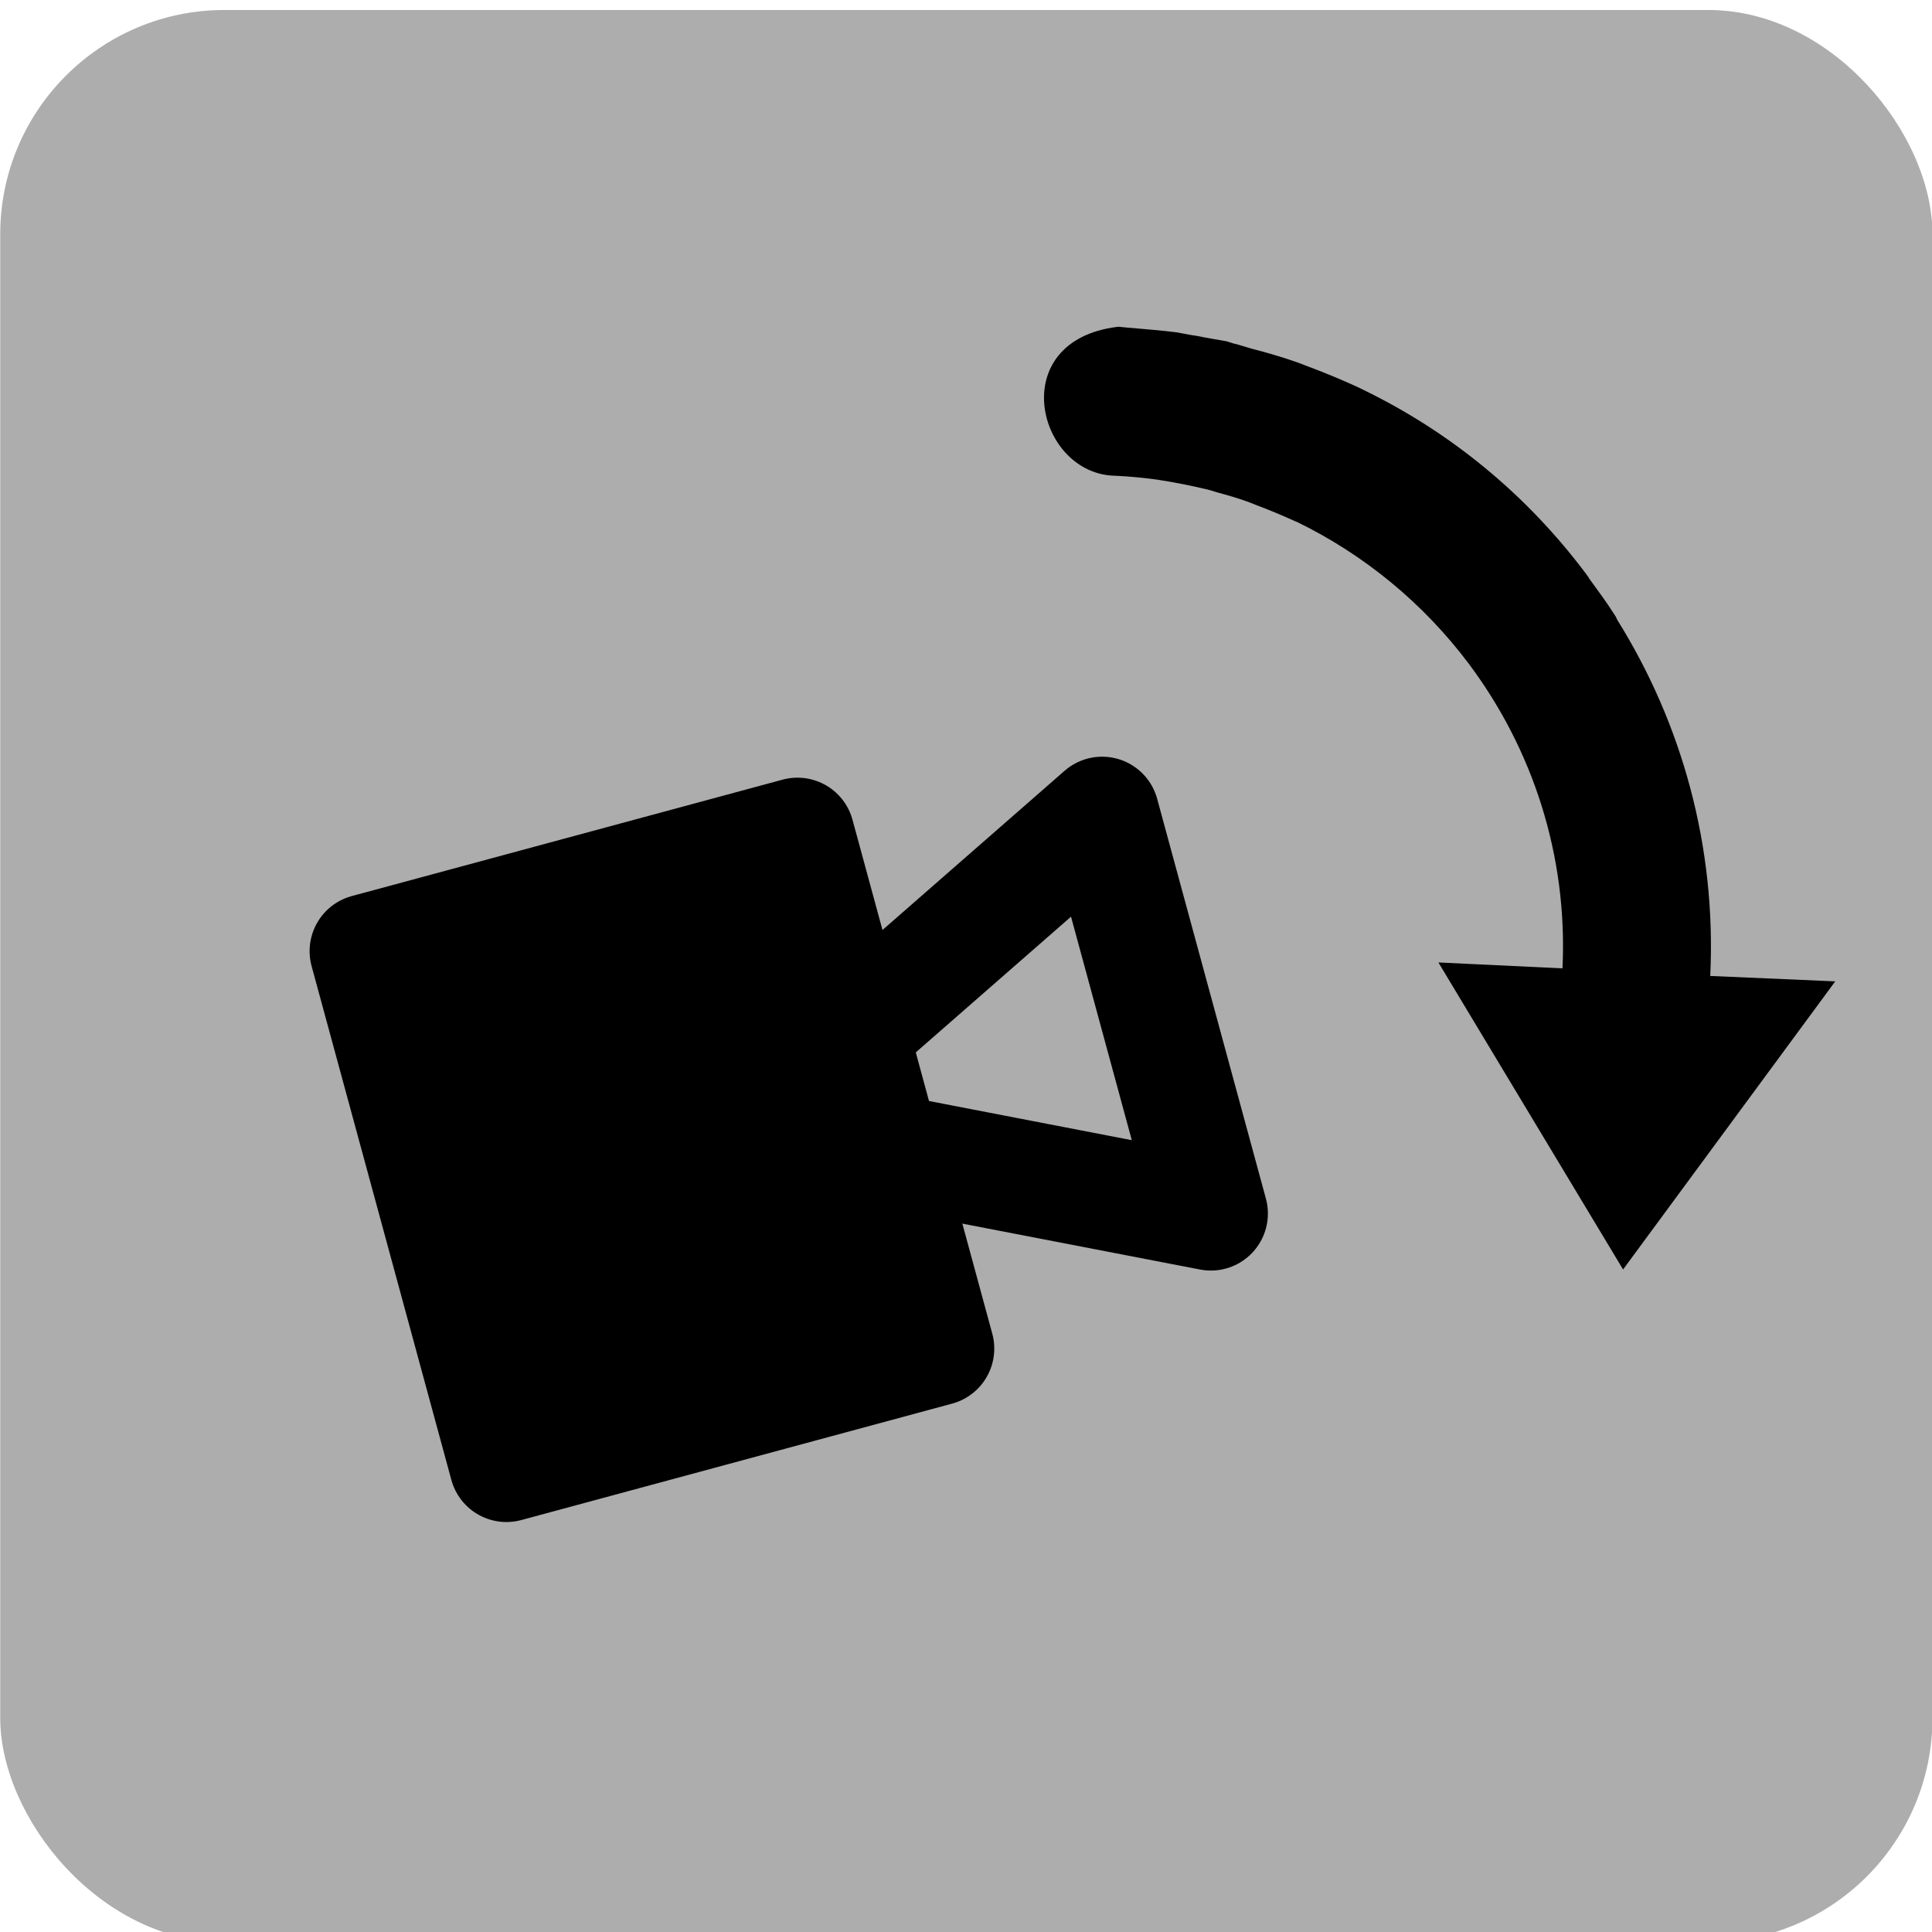 <?xml version="1.0" encoding="UTF-8" standalone="no"?>
<svg
   width="32"
   height="32"
   viewBox="0 0 8.467 8.467"
   version="1.1"
   id="svg8"
   inkscape:version="1.1.1 (3bf5ae0d25, 2021-09-20)"
   sodipodi:docname="MODELER_align_view.svg"
   xmlns:inkscape="http://www.inkscape.org/namespaces/inkscape"
   xmlns:sodipodi="http://sodipodi.sourceforge.net/DTD/sodipodi-0.dtd"
   xmlns="http://www.w3.org/2000/svg"
   xmlns:svg="http://www.w3.org/2000/svg"
   xmlns:rdf="http://www.w3.org/1999/02/22-rdf-syntax-ns#"
   xmlns:cc="http://creativecommons.org/ns#"
   xmlns:dc="http://purl.org/dc/elements/1.1/">
  <defs
     id="defs2" />
  <sodipodi:namedview
     id="base"
     pagecolor="#ffffff"
     bordercolor="#666666"
     borderopacity="1.0"
     inkscape:pageopacity="0.0"
     inkscape:pageshadow="2"
     inkscape:zoom="22.577795"
     inkscape:cx="33.484226"
     inkscape:cy="-2.7903522"
     inkscape:document-units="mm"
     inkscape:current-layer="g4557"
     showgrid="false"
     units="px"
     inkscape:window-width="3840"
     inkscape:window-height="2068"
     inkscape:window-x="3348"
     inkscape:window-y="-12"
     inkscape:window-maximized="1"
     inkscape:snap-page="true"
     inkscape:snap-object-midpoints="true"
     inkscape:snap-center="true"
     inkscape:object-paths="true"
     inkscape:snap-intersection-paths="true"
     inkscape:object-nodes="true"
     inkscape:snap-smooth-nodes="true"
     inkscape:snap-midpoints="true"
     inkscape:snap-bbox="true"
     inkscape:snap-global="true"
     fit-margin-top="0"
     fit-margin-left="0"
     fit-margin-right="0"
     fit-margin-bottom="0"
     inkscape:document-rotation="0"
     objecttolerance="10.0"
     gridtolerance="10.0"
     guidetolerance="10.0"
     inkscape:pagecheckerboard="0" />
  <g
     inkscape:label="Layer 1"
     inkscape:groupmode="layer"
     id="layer1"
     transform="translate(-0.009,-288.552)">
    <g
       id="g4557"
       transform="matrix(1.295,0,0,1.295,-2.299,-85.566)"
       style="stroke:#999999;stroke-opacity:1;stroke-width:0.386;stroke-miterlimit:4;stroke-dasharray:none;stroke-linejoin:round;stroke-linecap:round">
      <rect
         style="fill:#adadad;fill-opacity:1;stroke:none;stroke-width:0.386;stroke-linecap:round;stroke-linejoin:round;paint-order:stroke fill markers"
         id="rect1351"
         width="6.539"
         height="6.539"
         x="1.783"
         y="288.928"
         ry="0.759" />
      <path
         sodipodi:nodetypes="cccc"
         d="m 5.512,291.648 0.368,1.353 -1.569,-0.303 z"
         style="fill:none;fill-opacity:1;stroke:#000000;stroke-width:0.386;stroke-linecap:round;stroke-linejoin:round;stroke-miterlimit:4;stroke-dasharray:none;stroke-opacity:1"
         id="path832" />
      <path
         id="rect4665"
         style="fill:#000000;fill-opacity:1;stroke:#000000;stroke-width:0.386;stroke-linecap:round;stroke-linejoin:round;stroke-miterlimit:4;stroke-dasharray:none;stroke-opacity:1"
         d="m 3.023,292.113 0.729,-0.197 0.729,-0.197 0.473,1.739 -0.729,0.197 -0.729,0.197 -0.473,-1.739"
         sodipodi:nodetypes="ccccccc" />
      <path
         style="fill:#000000;fill-opacity:1;stroke:none;stroke-width:0.154;stroke-linecap:round;stroke-linejoin:round;stroke-miterlimit:4;stroke-dasharray:none;stroke-opacity:1;paint-order:fill markers stroke"
         id="path4018"
         d="m 7.57,292.197 c 0.021,-0.44 -0.097,-0.856 -0.314,-1.204 -0.003,-0.005 -0.005,-0.012 -0.009,-0.017 -0.027,-0.043 -0.057,-0.083 -0.086,-0.123 -0.003,-0.005 -0.006,-0.01 -0.01,-0.015 -0.201,-0.269 -0.459,-0.481 -0.756,-0.625 -0.008,-0.004 -0.016,-0.008 -0.025,-0.012 -0.048,-0.022 -0.097,-0.042 -0.146,-0.061 -0.018,-0.006 -0.035,-0.014 -0.053,-0.02 -0.043,-0.015 -0.086,-0.028 -0.131,-0.04 -0.025,-0.006 -0.048,-0.014 -0.073,-0.021 -0.012,-0.002 -0.023,-0.007 -0.035,-0.01 -0.033,-0.006 -0.066,-0.011 -0.099,-0.018 -0.023,-0.003 -0.045,-0.008 -0.068,-0.012 -0.055,-0.007 -0.111,-0.011 -0.166,-0.016 -0.01,-4.8e-4 -0.019,-0.002 -0.03,-0.003 -0.002,-5e-5 -0.003,3.9e-4 -0.005,3.4e-4 -0.384,0.047 -0.273,0.501 -0.006,0.504 0.047,0.002 0.094,0.007 0.14,0.013 0.014,0.002 0.028,0.005 0.043,0.007 0.038,0.007 0.075,0.014 0.112,0.023 0.016,0.003 0.032,0.008 0.048,0.013 0.036,0.01 0.072,0.02 0.107,0.033 0.011,0.004 0.022,0.009 0.033,0.013 0.04,0.015 0.08,0.032 0.118,0.049 0.004,0.002 0.008,0.004 0.012,0.005 0.23,0.112 0.429,0.277 0.581,0.479 6.7e-4,6.8e-4 0.002,0.002 0.003,0.004 0.213,0.286 0.333,0.644 0.315,1.028 l -0.42,-0.02 0.625,1.039 0.718,-0.975 z"
         sodipodi:nodetypes="ccccccccccccccccccccccccccccccccc" />
    </g>
  </g>
</svg>
